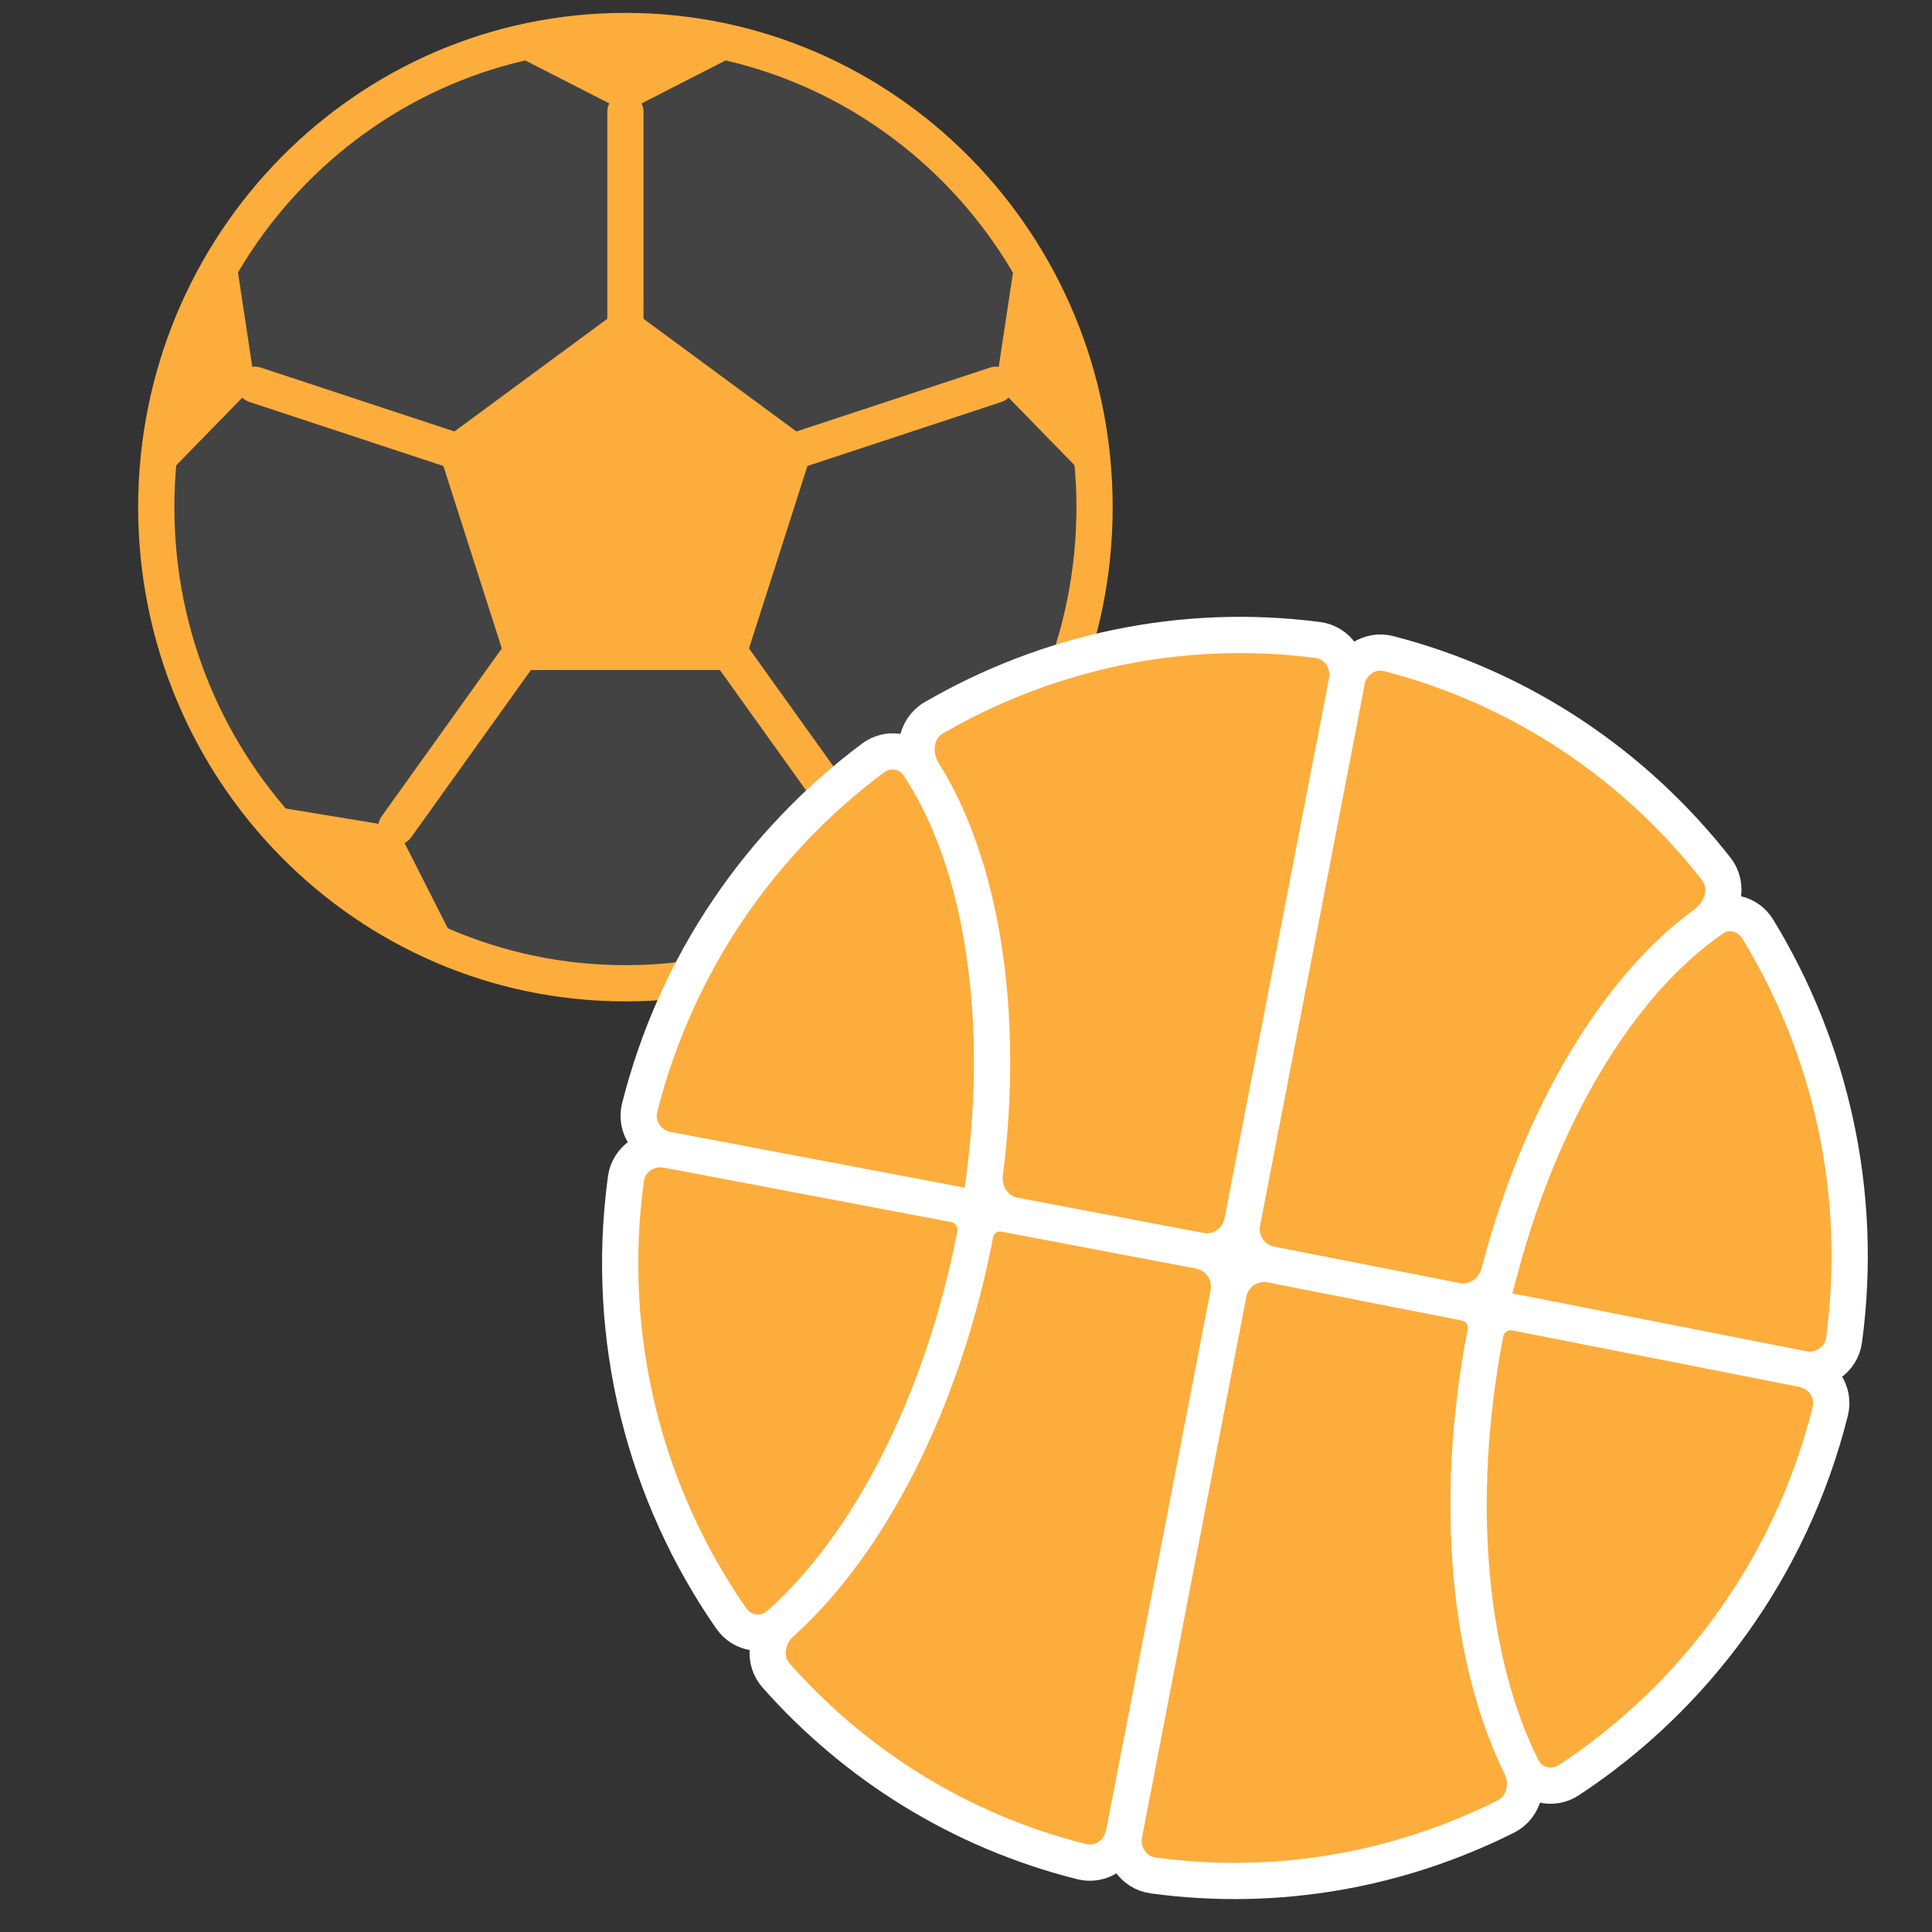 <svg width="100" height="100" viewBox="0 0 100 100" fill="none" xmlns="http://www.w3.org/2000/svg">
<rect x="0" y="0" width="100" height="100" fill="#333333" stroke="none"/>
<path d="M32.371 50.894C45.782 50.894 56.654 39.86 56.654 26.249C56.654 12.637 45.782 1.604 32.371 1.604C18.96 1.604 8.088 12.637 8.088 26.249C8.088 39.86 18.96 50.894 32.371 50.894Z" fill="white" fill-opacity="0.08" stroke="#FDAD3C" stroke-width="1.875" stroke-linecap="round" stroke-linejoin="round"/>
<path d="M38.805 2.489C36.758 1.915 34.597 1.61 32.371 1.61C30.146 1.61 27.984 1.923 25.938 2.489L32.371 5.78L38.805 2.489Z" fill="#FDAD3C"/>
<path d="M13.199 19.914L12.104 12.687C9.764 16.282 8.325 20.539 8.118 25.115L13.192 19.914H13.199Z" fill="#FDAD3C"/>
<path d="M20.522 42.794L13.401 41.618C16.106 45.053 19.692 47.734 23.814 49.317V49.303L20.515 42.794H20.522Z" fill="#FDAD3C"/>
<path d="M44.224 42.794L40.918 49.303H40.925C45.047 47.734 48.64 45.053 51.338 41.618L44.217 42.794H44.224Z" fill="#FDAD3C" stroke="white" stroke-width="1.412" stroke-linecap="round" stroke-linejoin="round"/>
<path d="M56.627 25.115C56.419 20.532 54.988 16.282 52.648 12.687L51.553 19.914L56.627 25.115Z" fill="#FDAD3C"/>
<path d="M32.371 18.252V5.781" stroke="#FDAD3C" stroke-width="1.875" stroke-linecap="round" stroke-linejoin="round"/>
<path d="M24.887 23.771L13.201 19.914" stroke="#FDAD3C" stroke-width="1.875" stroke-linecap="round" stroke-linejoin="round"/>
<path d="M27.741 32.705L20.52 42.794" stroke="#FDAD3C" stroke-width="1.875" stroke-linecap="round" stroke-linejoin="round"/>
<path d="M37.002 32.705L44.223 42.794" stroke="#FDAD3C" stroke-width="1.875" stroke-linecap="round" stroke-linejoin="round"/>
<path d="M39.858 23.771L51.545 19.914" stroke="#FDAD3C" stroke-width="1.875" stroke-linecap="round" stroke-linejoin="round"/>
<path d="M22.595 23.015L26.331 34.681H38.411L42.147 23.015L32.371 15.81L22.595 23.015Z" fill="#FDAD3C"/>
<path d="M77.158 67.688L93.288 70.862C94.31 71.064 95.308 70.396 95.447 69.363C96.477 61.705 94.74 54.25 90.981 48.087C90.487 47.277 89.442 47.007 88.657 47.539C83.658 50.925 79.202 58.394 77.152 67.681C77.152 67.684 77.154 67.688 77.158 67.688Z" fill="#FDAD3C" stroke="white" stroke-width="1.412" stroke-linecap="round" stroke-linejoin="round"/>
<path d="M50.708 62.58L34.556 59.52C33.532 59.326 32.855 58.335 33.111 57.324C35.006 49.834 39.394 43.562 45.178 39.241C45.937 38.673 47.008 38.812 47.538 39.598C50.917 44.602 52.271 53.193 50.716 62.575C50.715 62.579 50.711 62.581 50.708 62.58Z" fill="#FDAD3C" stroke="white" stroke-width="1.412" stroke-linecap="round" stroke-linejoin="round"/>
<path d="M75.354 67.332C76.357 67.529 77.331 66.887 77.588 65.898C79.728 57.678 83.756 51.082 88.274 47.811C89.192 47.147 89.528 45.86 88.829 44.968C84.657 39.641 78.813 35.626 71.889 33.834C70.88 33.573 69.887 34.247 69.689 35.27L64.297 63.248C64.101 64.266 64.765 65.251 65.782 65.451L75.354 67.332Z" fill="#FDAD3C" stroke="white" stroke-width="1.412" stroke-linecap="round" stroke-linejoin="round"/>
<path d="M52.515 62.922C51.51 62.732 50.846 61.774 50.975 60.759C52.05 52.334 50.767 44.713 47.792 39.995C47.188 39.036 47.355 37.718 48.336 37.15C54.191 33.759 61.111 32.208 68.204 33.124C69.237 33.257 69.908 34.252 69.71 35.276L64.298 63.249C64.101 64.267 63.117 64.934 62.099 64.741L52.515 62.922Z" fill="#FDAD3C" stroke="white" stroke-width="1.412" stroke-linecap="round" stroke-linejoin="round"/>
<path d="M76.889 68.988C77.028 68.271 76.571 67.572 75.855 67.432L65.795 65.455C64.772 65.254 63.781 65.922 63.583 66.945L58.191 94.923C57.995 95.941 58.658 96.932 59.685 97.072C66.138 97.951 72.446 96.776 77.941 94.024C78.9 93.543 79.183 92.334 78.709 91.371C76.04 85.951 75.2 77.748 76.889 68.988Z" fill="#FDAD3C" stroke="white" stroke-width="1.412" stroke-linecap="round" stroke-linejoin="round"/>
<path d="M50.473 63.887C50.611 63.17 51.295 62.692 52.012 62.828L62.085 64.739C63.109 64.933 63.78 65.923 63.582 66.946L58.17 94.92C57.973 95.938 56.988 96.61 55.982 96.358C49.666 94.771 44.249 91.331 40.175 86.731C39.463 85.927 39.651 84.701 40.45 83.983C44.945 79.947 48.778 72.646 50.473 63.887Z" fill="#FDAD3C" stroke="white" stroke-width="1.412" stroke-linecap="round" stroke-linejoin="round"/>
<path d="M94.735 73.055C94.988 72.05 94.319 71.063 93.302 70.863L78.461 67.943C77.738 67.8 77.03 68.263 76.889 68.987C75.184 77.83 76.062 86.099 78.787 91.521C79.239 92.421 80.365 92.692 81.206 92.139C87.716 87.854 92.689 81.178 94.735 73.055Z" fill="#FDAD3C" stroke="white" stroke-width="1.412" stroke-linecap="round" stroke-linejoin="round"/>
<path d="M32.396 61.018C32.535 59.99 33.524 59.324 34.542 59.517L49.404 62.332C50.128 62.469 50.613 63.163 50.474 63.886C48.763 72.728 44.87 80.076 40.322 84.094C39.568 84.761 38.422 84.593 37.847 83.766C33.401 77.366 31.271 69.319 32.396 61.018Z" fill="#FDAD3C" stroke="white" stroke-width="1.412" stroke-linecap="round" stroke-linejoin="round"/>
<path d="M77.158 67.688L93.288 70.862C94.31 71.064 95.308 70.396 95.447 69.363C96.477 61.705 94.74 54.25 90.981 48.087C90.487 47.277 89.442 47.007 88.657 47.539C83.658 50.925 79.202 58.394 77.152 67.681C77.152 67.684 77.154 67.688 77.158 67.688Z" fill="#FDAD3C" stroke="white" stroke-width="1.875" stroke-linecap="round" stroke-linejoin="round"/>
<path d="M50.708 62.58L34.556 59.52C33.532 59.326 32.855 58.335 33.111 57.324C35.006 49.834 39.394 43.562 45.178 39.241C45.937 38.673 47.008 38.812 47.538 39.598C50.917 44.602 52.271 53.193 50.716 62.575C50.715 62.579 50.711 62.581 50.708 62.58Z" fill="#FDAD3C" stroke="white" stroke-width="1.875" stroke-linecap="round" stroke-linejoin="round"/>
<path d="M75.354 67.332C76.357 67.529 77.331 66.887 77.588 65.898C79.728 57.678 83.756 51.082 88.274 47.811C89.192 47.147 89.528 45.86 88.829 44.968C84.657 39.641 78.813 35.626 71.889 33.834C70.88 33.573 69.887 34.247 69.689 35.27L64.297 63.248C64.101 64.266 64.765 65.251 65.782 65.451L75.354 67.332Z" fill="#FDAD3C" stroke="white" stroke-width="1.875" stroke-linecap="round" stroke-linejoin="round"/>
<path d="M52.515 62.922C51.51 62.732 50.846 61.774 50.975 60.759C52.05 52.334 50.767 44.713 47.792 39.995C47.188 39.036 47.355 37.718 48.336 37.15C54.191 33.759 61.111 32.208 68.204 33.124C69.237 33.257 69.908 34.252 69.71 35.276L64.298 63.249C64.101 64.267 63.117 64.934 62.099 64.741L52.515 62.922Z" fill="#FDAD3C" stroke="white" stroke-width="1.875" stroke-linecap="round" stroke-linejoin="round"/>
<path d="M76.889 68.988C77.028 68.271 76.571 67.572 75.855 67.432L65.795 65.455C64.772 65.254 63.781 65.922 63.583 66.945L58.191 94.923C57.995 95.941 58.658 96.932 59.685 97.072C66.138 97.951 72.446 96.776 77.941 94.024C78.9 93.543 79.183 92.334 78.709 91.371C76.04 85.951 75.2 77.748 76.889 68.988Z" fill="#FDAD3C" stroke="white" stroke-width="1.875" stroke-linecap="round" stroke-linejoin="round"/>
<path d="M50.473 63.887C50.611 63.17 51.295 62.692 52.012 62.828L62.085 64.739C63.109 64.933 63.78 65.923 63.582 66.946L58.17 94.92C57.973 95.938 56.988 96.61 55.982 96.358C49.666 94.771 44.249 91.331 40.175 86.731C39.463 85.927 39.651 84.701 40.45 83.983C44.945 79.947 48.778 72.646 50.473 63.887Z" fill="#FDAD3C" stroke="white" stroke-width="1.875" stroke-linecap="round" stroke-linejoin="round"/>
<path d="M94.735 73.055C94.988 72.05 94.319 71.063 93.302 70.863L78.461 67.943C77.738 67.8 77.03 68.263 76.889 68.987C75.184 77.83 76.062 86.099 78.787 91.521C79.239 92.421 80.365 92.692 81.206 92.139C87.716 87.854 92.689 81.178 94.735 73.055Z" fill="#FDAD3C" stroke="white" stroke-width="1.875" stroke-linecap="round" stroke-linejoin="round"/>
<path d="M32.396 61.018C32.535 59.99 33.524 59.324 34.542 59.517L49.404 62.332C50.128 62.469 50.613 63.163 50.474 63.886C48.763 72.728 44.87 80.076 40.322 84.094C39.568 84.761 38.422 84.593 37.847 83.766C33.401 77.366 31.271 69.319 32.396 61.018Z" fill="#FDAD3C" stroke="white" stroke-width="1.875" stroke-linecap="round" stroke-linejoin="round"/>
</svg>
